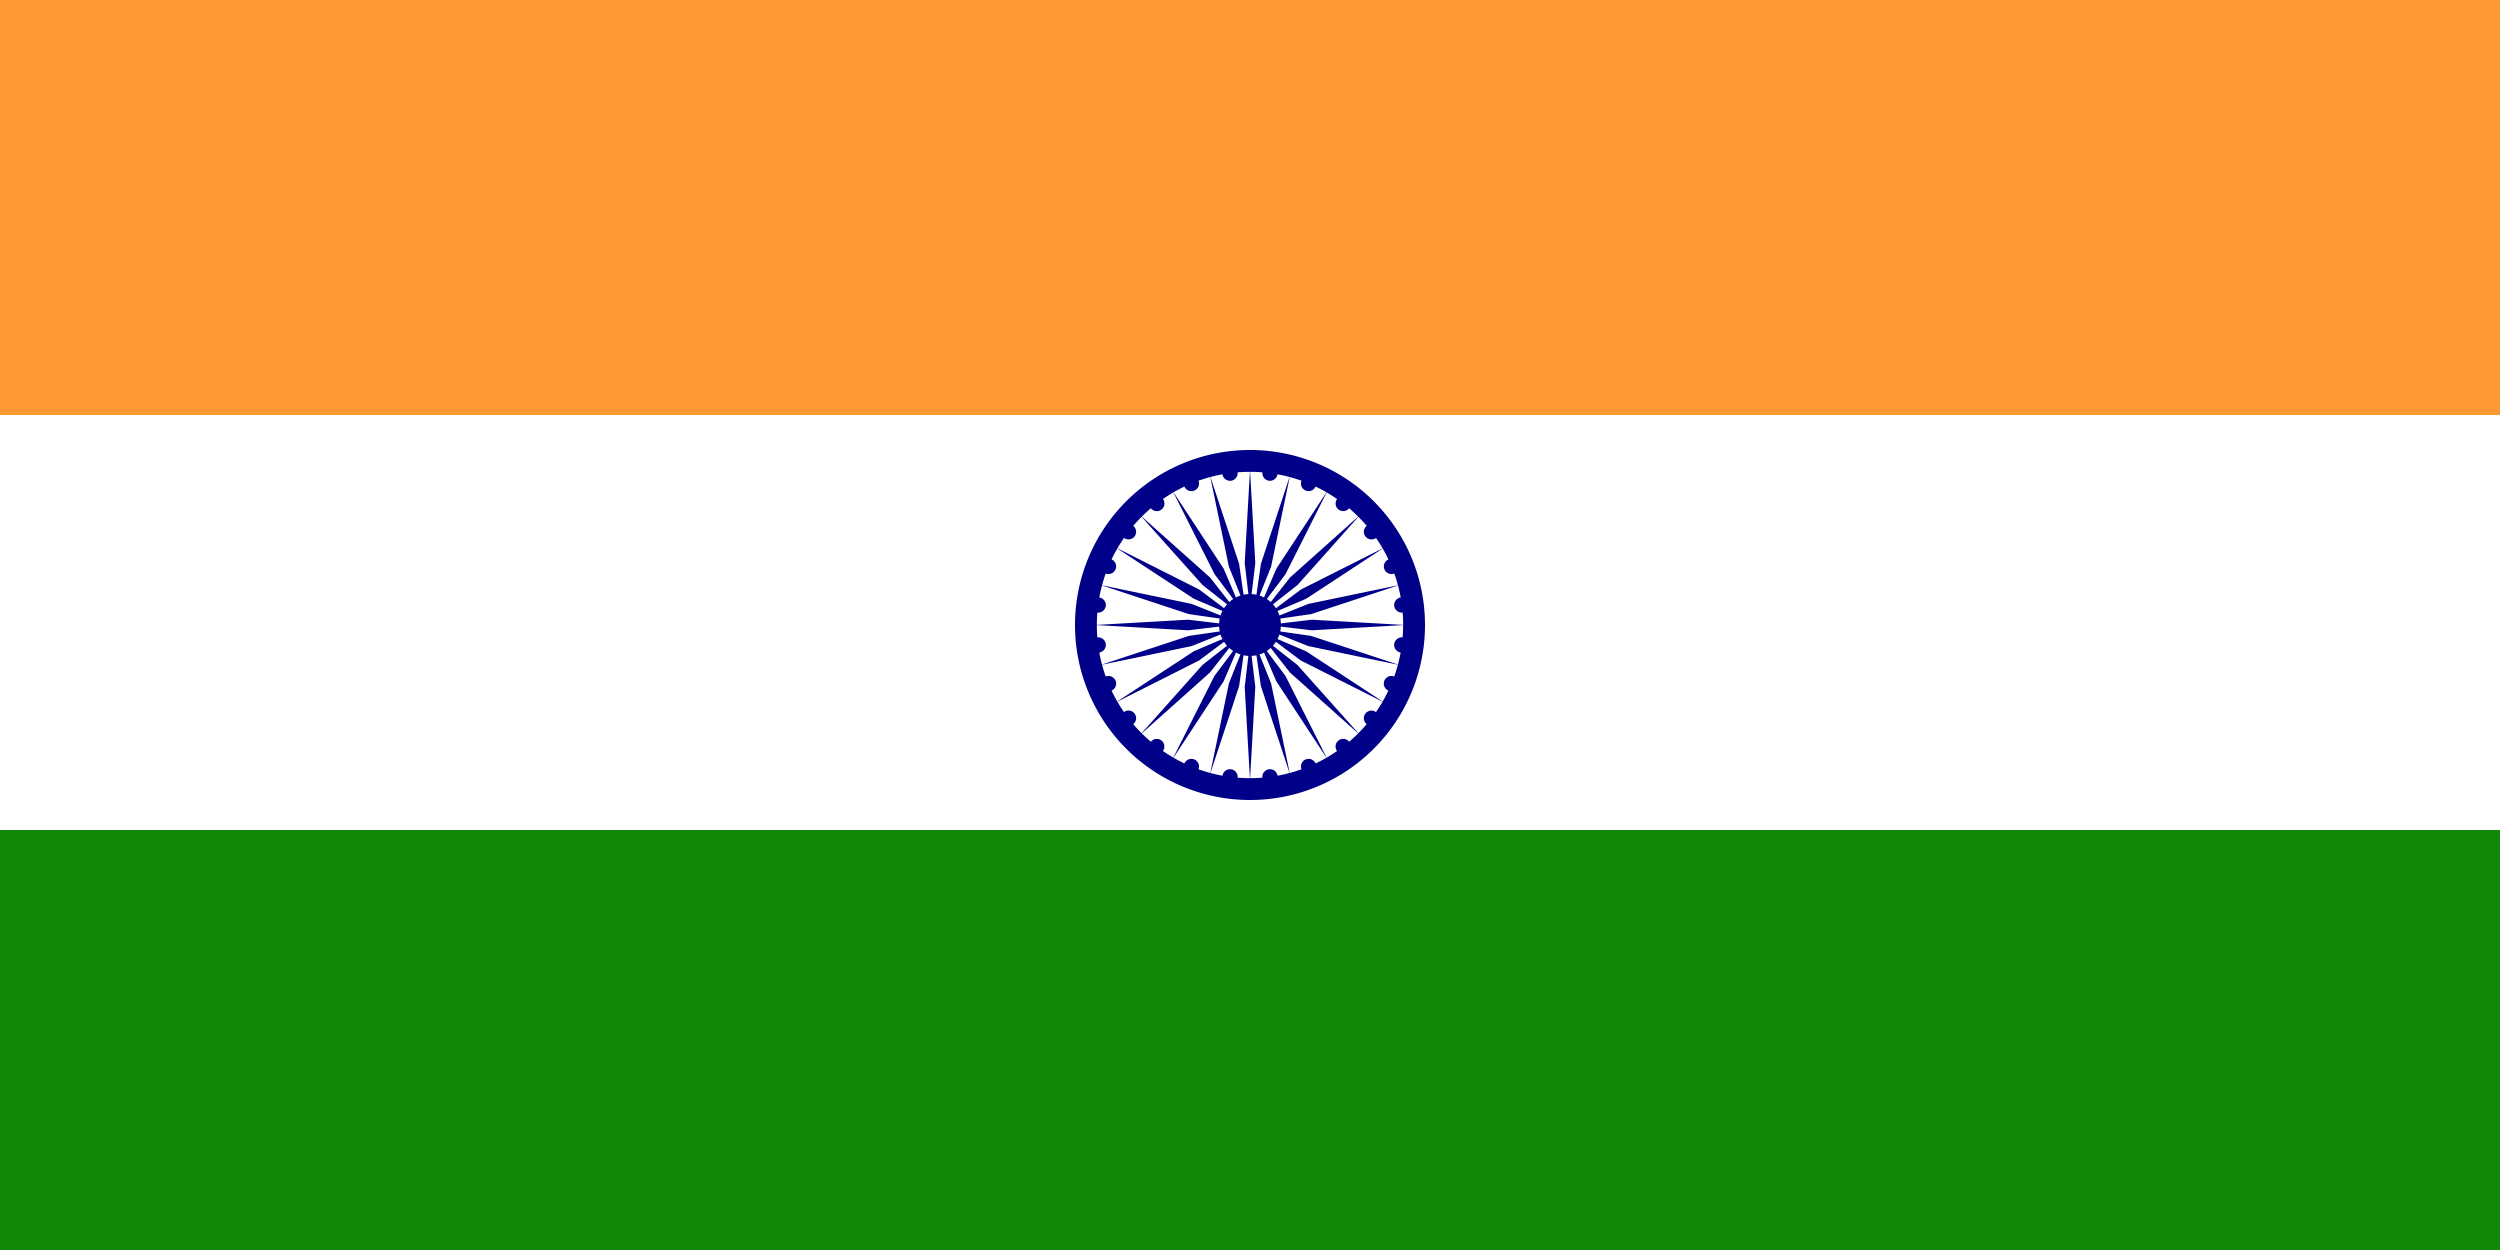 <svg id="vector" xmlns="http://www.w3.org/2000/svg" width="32" height="16" viewBox="0 0 500.0 250.0"><path fill="#F93" d="M0 0h500v250H0z" id="path_0"/><path fill="#FFF" d="M0 83h500v84H0z" id="path_1"/><path fill="#128807" d="M0 166h500v84H0z" id="path_2"/><path fill="#008" fill-rule="evenodd" d="M278.84 128.8c-0.1 0.82 0.47 1.58 1.29 1.7-0.15 0.82-0.33 1.62-0.54 2.41l-17.37-5.73-6.17-0.89c0.06-0.31 0.1-0.64 0.12-0.97l6.2 0.74 18.25-1.04c0 0.83-0.03 1.65-0.1 2.46-0.82-0.09-1.57 0.5-1.68 1.32m-1.96 7.33c-0.32 0.77 0.04 1.65 0.8 1.99a30.2 30.2 0 0 1-1.15 2.18l-15.3-10.04-5.73-2.45c0.15-0.29 0.28-0.6 0.38-0.9l5.79 2.31 17.91 3.72c-0.21 0.8-0.46 1.59-0.73 2.36-0.77-0.3-1.65 0.06-1.97 0.83m-3.8 6.58c-0.5 0.66-0.39 1.6 0.26 2.12-0.54 0.63-1.1 1.23-1.67 1.81L259.49 133l-4.9-3.85c0.21-0.25 0.42-0.5 0.6-0.78l4.99 3.74 16.34 8.23c-0.42 0.71-0.86 1.4-1.32 2.08a1.53 1.53 0 0 0-2.12 0.3m-5.37 5.37c-0.66 0.5-0.79 1.45-0.3 2.12-0.68 0.46-1.37 0.9-2.08 1.32l-8.23-16.34-3.74-5c0.28-0.17 0.53-0.38 0.78-0.6l3.85 4.91 13.65 12.18c-0.58 0.58-1.18 1.13-1.8 1.67a1.53 1.53 0 0 0-2.13-0.26m-6.58 3.8a1.53 1.53 0 0 0-0.83 1.97c-0.77 0.27-1.56 0.52-2.36 0.73l-3.72-17.91-2.32-5.79c0.32-0.1 0.62-0.23 0.91-0.38l2.45 5.74 10.04 15.3c-0.71 0.4-1.44 0.79-2.18 1.14a1.53 1.53 0 0 0-1.99-0.8m-7.33 1.96c-0.83 0.11-1.41 0.86-1.32 1.68-0.81 0.07-1.63 0.1-2.46 0.1l1.04-18.26-0.74-6.2c0.33-0.01 0.66-0.05 0.97-0.11l0.89 6.17 5.73 17.37c-0.79 0.21-1.59 0.4-2.4 0.54a1.53 1.53 0 0 0-1.71-1.29m-7.6 0c-0.82-0.1-1.58 0.47-1.7 1.29a30.2 30.2 0 0 1-2.41-0.54l5.73-17.37 0.89-6.17c0.31 0.06 0.64 0.1 0.97 0.12l-0.74 6.2 1.04 18.25c-0.82 0-1.65-0.03-2.46-0.1 0.09-0.82-0.5-1.57-1.32-1.68m-7.33-1.96a1.53 1.53 0 0 0-1.99 0.8 30.5 30.5 0 0 1-2.18-1.15l10.04-15.3 2.45-5.73c0.29 0.15 0.6 0.28 0.9 0.38l-2.31 5.79-3.72 17.91c-0.8-0.21-1.59-0.46-2.36-0.73 0.3-0.77-0.06-1.65-0.83-1.97m-6.58-3.8c-0.66-0.5-1.6-0.39-2.12 0.26a30.85 30.85 0 0 1-1.81-1.67L242 134.49l3.85-4.9c0.25 0.21 0.5 0.42 0.78 0.6l-3.74 4.99-8.23 16.34a40.6 40.6 0 0 1-2.08-1.32c0.49-0.67 0.36-1.61-0.3-2.12m-5.37-5.37a1.53 1.53 0 0 0-2.12-0.3 30.8 30.8 0 0 1-1.32-2.08l16.34-8.23 5-3.74c0.17 0.28 0.38 0.53 0.6 0.78l-4.91 3.85-12.18 13.65a30.84 30.84 0 0 1-1.67-1.8c0.65-0.53 0.77-1.47 0.26-2.13m-3.8-6.58a1.53 1.53 0 0 0-1.97-0.83c-0.27-0.77-0.52-1.56-0.73-2.36l17.91-3.72 5.79-2.32c0.1 0.32 0.23 0.62 0.38 0.91l-5.74 2.45-15.3 10.04a30.4 30.4 0 0 1-1.14-2.18 1.53 1.53 0 0 0 0.8-1.99m-1.96-7.33a1.53 1.53 0 0 0-1.68-1.32c-0.07-0.81-0.1-1.63-0.1-2.46l18.26 1.04 6.2-0.74c0.01 0.33 0.05 0.66 0.12 0.97l-6.18 0.89-17.37 5.73c-0.21-0.79-0.4-1.59-0.54-2.4 0.82-0.13 1.4-0.89 1.29-1.71m0-7.6c0.1-0.82-0.47-1.58-1.29-1.7 0.15-0.82 0.33-1.62 0.54-2.41l17.37 5.73 6.18 0.89c-0.07 0.31-0.1 0.64-0.13 0.97l-6.2-0.74-18.25 1.04c0-0.83 0.03-1.65 0.1-2.46 0.82 0.09 1.57-0.5 1.68-1.32m1.96-7.33a1.53 1.53 0 0 0-0.8-1.99c0.35-0.74 0.74-1.47 1.15-2.18l15.3 10.04 5.73 2.45c-0.15 0.29-0.28 0.6-0.38 0.9l-5.79-2.31-17.91-3.72c0.21-0.8 0.46-1.59 0.73-2.36 0.78 0.3 1.65-0.06 1.97-0.83m3.8-6.58c0.5-0.66 0.39-1.6-0.26-2.12 0.54-0.63 1.1-1.23 1.67-1.81L240.51 117l4.9 3.85c-0.21 0.25-0.42 0.5-0.6 0.78l-4.99-3.74-16.34-8.23c0.42-0.71 0.86-1.4 1.32-2.08 0.67 0.49 1.61 0.36 2.12-0.3m5.37-5.37c0.66-0.5 0.79-1.45 0.3-2.12 0.68-0.46 1.37-0.9 2.08-1.32l8.23 16.34 3.74 5c-0.28 0.17-0.53 0.38-0.78 0.6l-3.85-4.91-13.65-12.18c0.58-0.58 1.18-1.13 1.8-1.67 0.53 0.65 1.47 0.77 2.13 0.26m6.58-3.8c0.77-0.32 1.14-1.2 0.83-1.97 0.77-0.27 1.56-0.52 2.36-0.73l3.72 17.91 2.32 5.79c-0.32 0.1-0.62 0.23-0.91 0.38l-2.45-5.74-10.04-15.3c0.71-0.4 1.44-0.79 2.18-1.14a1.53 1.53 0 0 0 1.99 0.8m7.33-1.96a1.53 1.53 0 0 0 1.32-1.68c0.81-0.07 1.64-0.1 2.46-0.1l-1.04 18.26 0.74 6.2a6.2 6.2 0 0 0-0.97 0.11l-0.89-6.17-5.73-17.37c0.79-0.21 1.59-0.4 2.4-0.54 0.13 0.82 0.89 1.4 1.71 1.29m7.6 0c0.82 0.1 1.58-0.47 1.7-1.29 0.82 0.15 1.62 0.33 2.41 0.54l-5.73 17.37-0.89 6.17a6.2 6.2 0 0 0-0.97-0.12l0.74-6.2-1.04-18.25c0.83 0 1.65 0.03 2.46 0.1-0.09 0.82 0.5 1.57 1.32 1.68m7.33 1.96c0.77 0.32 1.65-0.04 1.99-0.8 0.74 0.35 1.47 0.74 2.18 1.15l-10.04 15.3-2.45 5.73c-0.29-0.15-0.6-0.28-0.9-0.38l2.31-5.79 3.72-17.91c0.8 0.21 1.59 0.46 2.36 0.73-0.3 0.78 0.06 1.65 0.83 1.97m6.58 3.8c0.66 0.5 1.6 0.39 2.12-0.26 0.63 0.54 1.23 1.1 1.81 1.67L258 115.51l-3.85 4.9c-0.25-0.21-0.5-0.42-0.78-0.6l3.74-4.99 8.23-16.34c0.71 0.42 1.4 0.86 2.08 1.32-0.49 0.67-0.36 1.61 0.3 2.12m5.37 5.37c0.5 0.66 1.45 0.79 2.12 0.3 0.46 0.68 0.9 1.37 1.32 2.08l-16.34 8.23-5 3.74a6.23 6.23 0 0 0-0.6-0.78l4.91-3.85 12.18-13.65c0.58 0.58 1.13 1.18 1.67 1.8a1.53 1.53 0 0 0-0.26 2.13m3.8 6.58c0.32 0.77 1.2 1.14 1.97 0.83 0.27 0.77 0.52 1.56 0.73 2.36l-17.91 3.72-5.79 2.32c-0.1-0.32-0.23-0.62-0.38-0.91l5.74-2.45 15.3-10.04c0.4 0.71 0.79 1.44 1.14 2.18a1.53 1.53 0 0 0-0.8 1.99m1.96 7.33c0.11 0.83 0.86 1.4 1.68 1.32 0.07 0.81 0.1 1.63 0.1 2.46l-18.26-1.04-6.2 0.74a6.17 6.17 0 0 0-0.11-0.97l6.17-0.89 17.37-5.73c0.21 0.79 0.4 1.59 0.54 2.4-0.82 0.13-1.4 0.89-1.29 1.71M250 90a35 35 0 1 0 0 70 35 35 0 0 0 0-70" id="path_3"/></svg>
